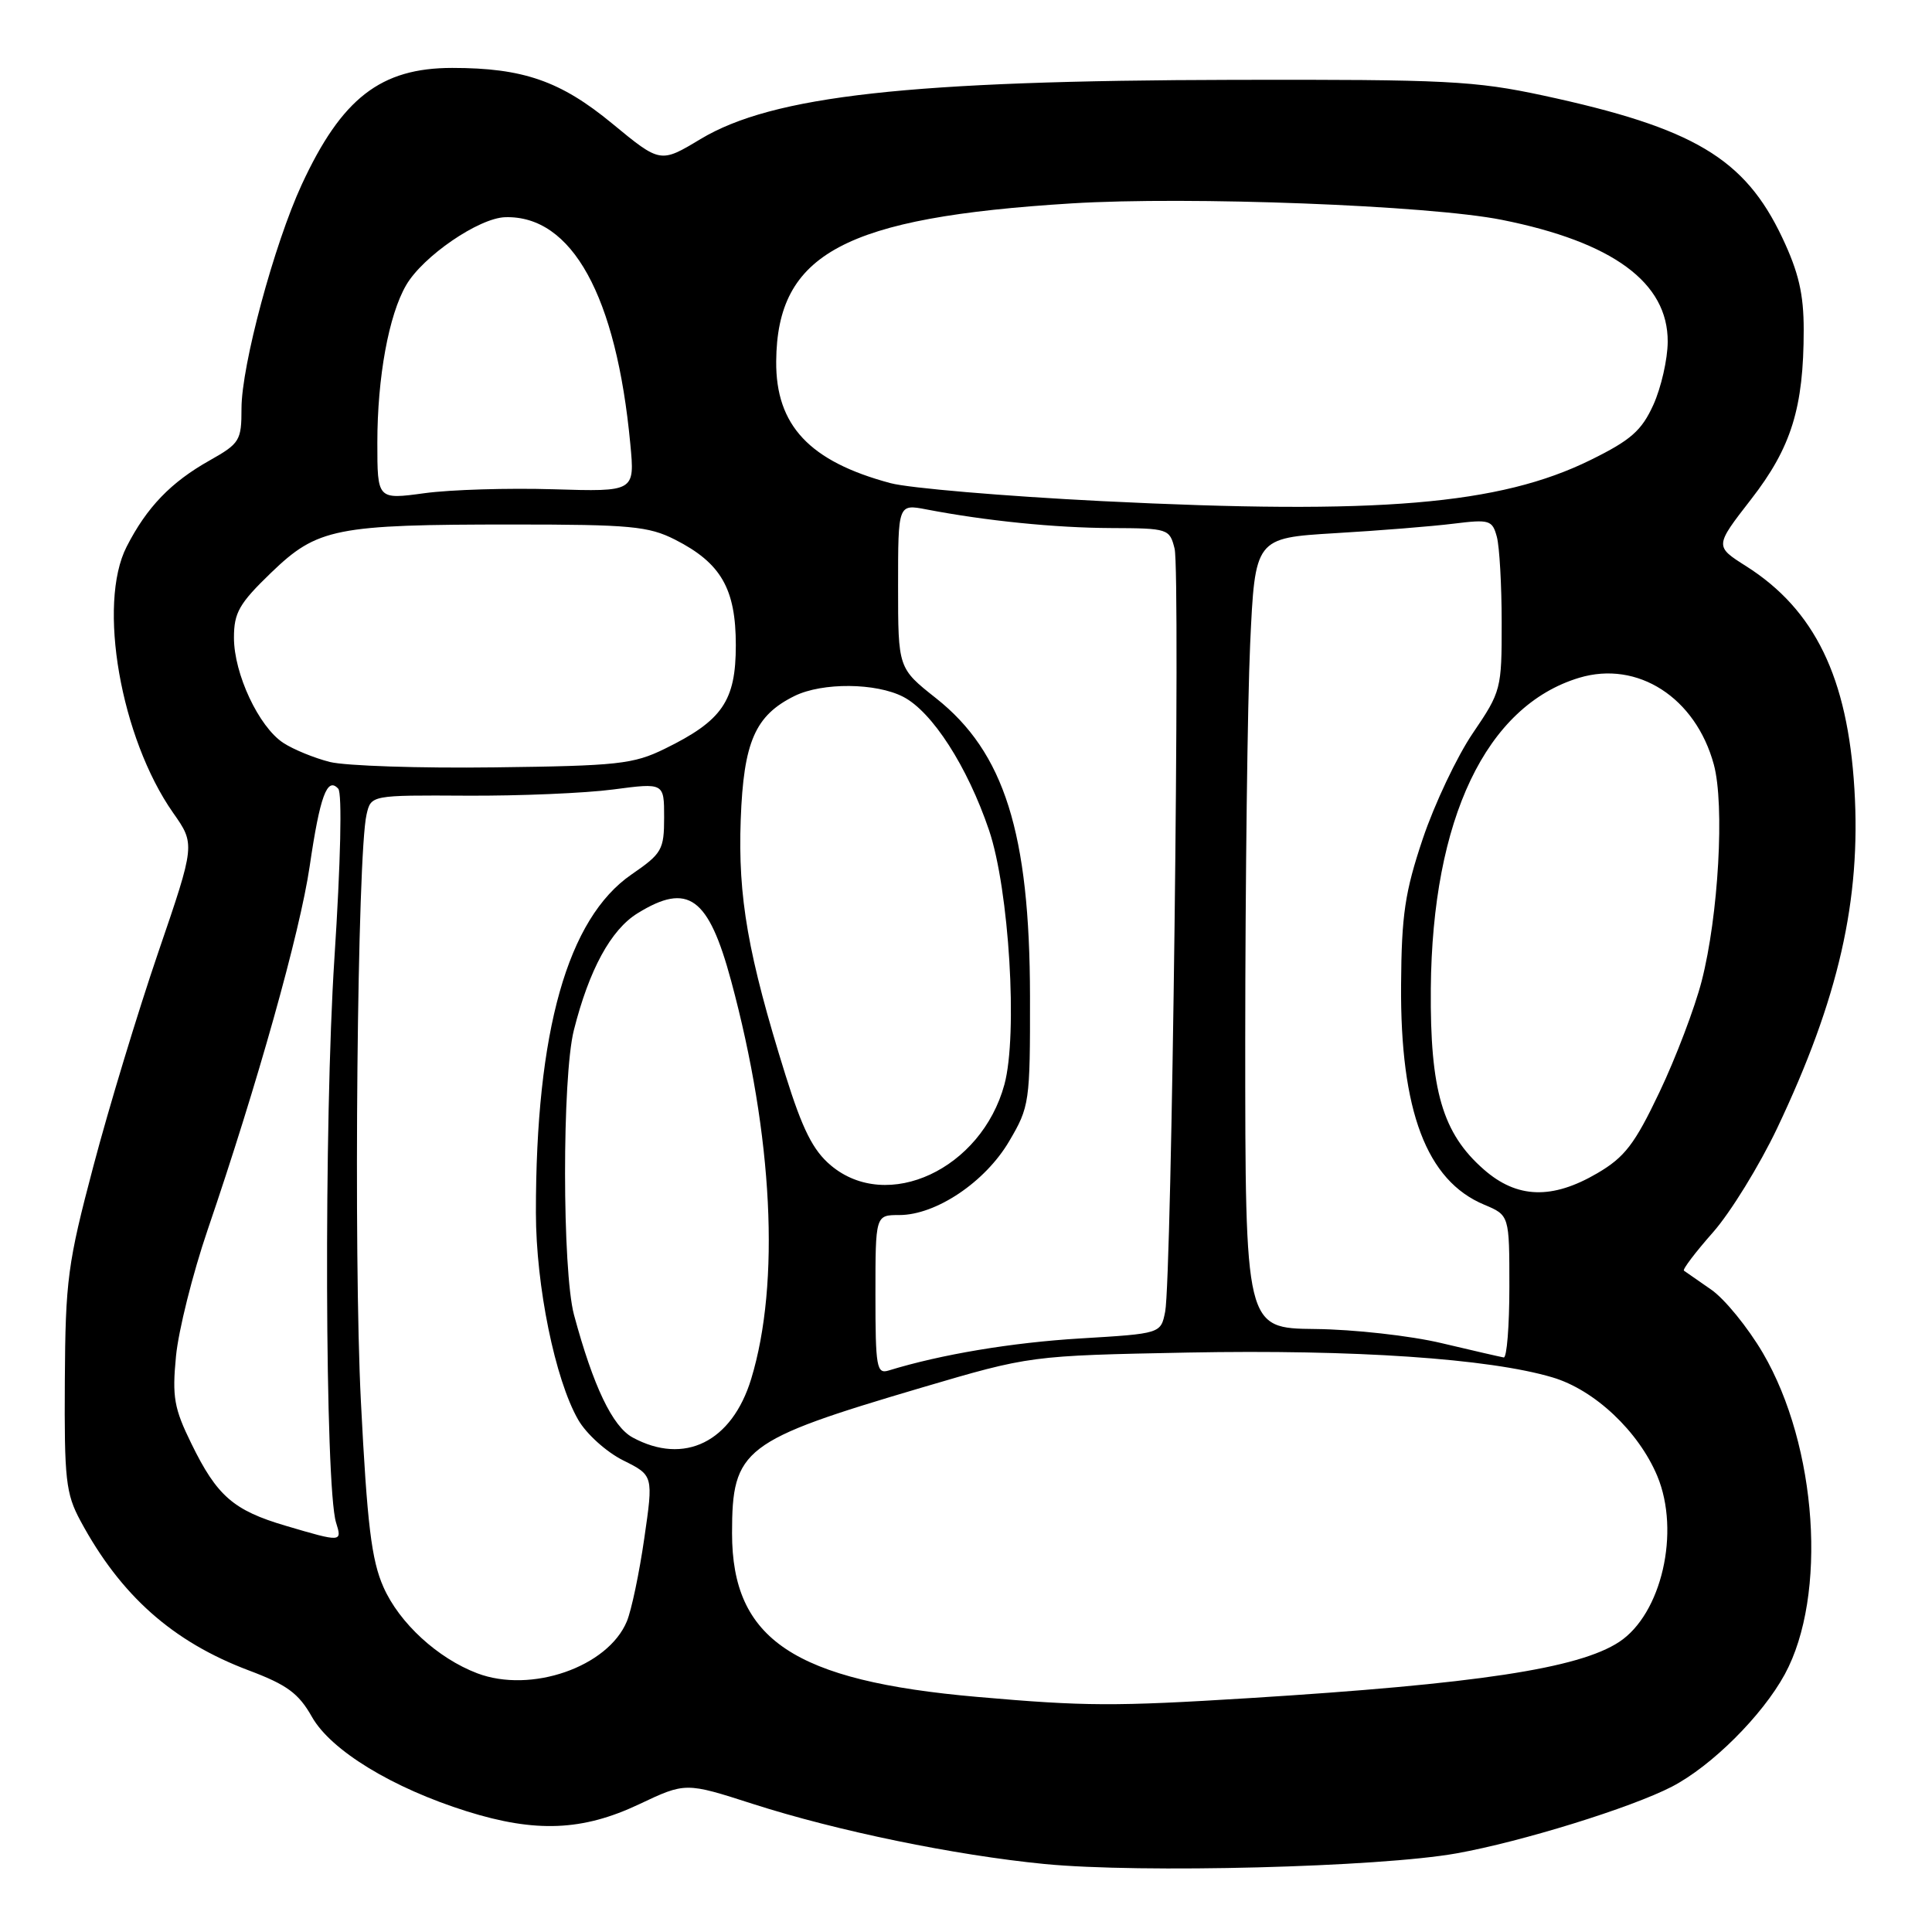 <?xml version="1.0" encoding="UTF-8" standalone="no"?>
<!DOCTYPE svg PUBLIC "-//W3C//DTD SVG 1.1//EN" "http://www.w3.org/Graphics/SVG/1.1/DTD/svg11.dtd" >
<svg xmlns="http://www.w3.org/2000/svg" xmlns:xlink="http://www.w3.org/1999/xlink" version="1.1" viewBox="0 0 256 256">
 <g >
 <path fill="currentColor"
d=" M 193.00 245.58 C 201.61 244.04 216.13 239.54 221.54 236.74 C 226.80 234.01 233.49 227.35 236.49 221.86 C 242.16 211.44 240.81 191.61 233.59 179.28 C 231.60 175.89 228.52 172.11 226.74 170.88 C 224.96 169.65 223.33 168.52 223.13 168.37 C 222.92 168.21 224.65 165.93 226.98 163.29 C 229.30 160.66 233.12 154.45 235.48 149.50 C 243.63 132.33 246.61 119.27 245.72 104.56 C 244.83 89.77 240.47 80.79 231.37 75.02 C 227.20 72.38 227.20 72.38 232.02 66.17 C 237.36 59.30 239.00 54.02 239.00 43.70 C 239.00 38.96 238.33 36.08 236.16 31.49 C 231.18 20.97 224.42 16.95 204.50 12.66 C 195.43 10.71 191.62 10.52 163.50 10.58 C 120.50 10.67 102.39 12.68 92.82 18.43 C 87.50 21.63 87.50 21.63 81.12 16.37 C 74.28 10.73 69.31 9.00 59.92 9.00 C 50.44 9.00 45.28 13.01 39.98 24.46 C 36.32 32.39 32.00 48.43 32.00 54.12 C 32.00 58.38 31.77 58.76 27.78 61.01 C 22.65 63.89 19.45 67.21 16.78 72.44 C 12.89 80.04 15.99 97.78 22.93 107.69 C 25.87 111.87 25.87 111.87 20.97 126.19 C 18.28 134.06 14.41 146.80 12.38 154.50 C 8.96 167.42 8.67 169.62 8.59 183.00 C 8.51 196.03 8.72 197.91 10.65 201.50 C 15.98 211.41 22.88 217.54 32.97 221.34 C 38.02 223.24 39.57 224.37 41.33 227.49 C 43.85 231.95 52.01 236.92 61.86 240.01 C 70.98 242.87 77.20 242.61 84.67 239.08 C 90.84 236.16 90.84 236.16 99.76 239.03 C 110.90 242.61 126.53 245.83 138.40 246.99 C 151.15 248.23 182.79 247.41 193.00 245.58 Z  M 129.50 224.85 C 105.19 222.72 97.00 217.26 97.00 203.16 C 97.00 191.96 98.42 190.87 122.11 183.87 C 136.50 179.63 136.50 179.63 157.40 179.22 C 179.46 178.80 197.31 180.01 205.71 182.51 C 211.29 184.16 217.12 189.66 219.60 195.58 C 222.68 202.97 220.17 213.87 214.54 217.57 C 209.17 221.09 195.70 223.13 165.52 225.01 C 147.63 226.12 143.81 226.10 129.50 224.85 Z  M 63.24 221.72 C 58.00 219.73 52.92 215.07 50.81 210.30 C 49.22 206.72 48.65 201.99 47.82 185.68 C 46.83 166.21 47.34 113.20 48.57 107.93 C 49.16 105.36 49.16 105.36 61.83 105.43 C 68.80 105.47 77.54 105.10 81.25 104.61 C 88.00 103.72 88.00 103.72 88.00 108.31 C 88.00 112.60 87.71 113.10 83.68 115.87 C 75.20 121.71 70.99 136.62 71.01 160.71 C 71.02 170.41 73.55 182.79 76.61 188.12 C 77.68 189.99 80.34 192.39 82.56 193.50 C 86.58 195.50 86.58 195.50 85.37 203.84 C 84.71 208.43 83.67 213.38 83.06 214.84 C 80.55 220.88 70.36 224.42 63.24 221.72 Z  M 37.85 202.17 C 30.93 200.13 28.75 198.23 25.36 191.29 C 23.06 186.61 22.80 185.10 23.32 179.70 C 23.65 176.29 25.53 168.78 27.50 163.00 C 34.10 143.67 39.74 123.58 41.03 114.81 C 42.40 105.47 43.35 102.89 44.82 104.51 C 45.35 105.10 45.14 114.24 44.31 127.00 C 42.91 148.45 43.05 197.03 44.53 201.75 C 45.35 204.36 45.29 204.37 37.85 202.17 Z  M 83.82 190.47 C 81.16 189.02 78.61 183.69 76.06 174.23 C 74.49 168.38 74.47 142.71 76.04 136.50 C 78.06 128.50 80.94 123.20 84.47 121.02 C 91.18 116.87 93.88 118.83 96.89 130.01 C 102.42 150.52 103.40 170.01 99.54 182.70 C 96.99 191.07 90.68 194.19 83.82 190.47 Z  M 116.00 171.57 C 116.00 161.00 116.00 161.00 119.16 161.00 C 124.03 161.00 130.55 156.62 133.72 151.22 C 136.42 146.64 136.50 146.07 136.48 132.00 C 136.45 110.38 133.08 99.68 124.03 92.52 C 119.00 88.54 119.00 88.54 119.00 77.66 C 119.00 66.78 119.00 66.78 122.75 67.50 C 130.61 69.01 139.78 69.94 147.23 69.97 C 154.79 70.00 154.98 70.06 155.64 72.70 C 156.42 75.81 155.26 169.45 154.39 173.81 C 153.81 176.71 153.81 176.71 143.15 177.35 C 134.06 177.90 124.70 179.46 117.75 181.60 C 116.16 182.09 116.00 181.17 116.00 171.57 Z  M 191.00 177.97 C 186.88 176.99 179.34 176.15 174.25 176.10 C 165.00 176.00 165.00 176.00 165.00 137.75 C 165.01 116.71 165.30 93.15 165.65 85.39 C 166.30 71.29 166.30 71.29 176.90 70.65 C 182.73 70.31 189.80 69.74 192.60 69.39 C 197.37 68.80 197.74 68.91 198.34 71.13 C 198.69 72.43 198.98 77.55 198.98 82.50 C 198.99 91.29 198.91 91.63 195.17 97.13 C 193.06 100.23 190.08 106.53 188.53 111.13 C 186.16 118.19 185.71 121.22 185.65 130.50 C 185.53 147.21 189.02 156.44 196.67 159.63 C 200.00 161.03 200.00 161.03 200.00 170.51 C 200.00 175.73 199.66 179.94 199.25 179.87 C 198.84 179.80 195.12 178.95 191.00 177.97 Z  M 196.60 154.95 C 191.14 150.16 189.48 144.50 189.59 131.00 C 189.78 108.49 196.91 93.53 209.25 89.81 C 216.99 87.48 224.68 92.43 227.09 101.30 C 228.54 106.63 227.71 121.34 225.48 130.00 C 224.56 133.57 222.04 140.20 219.89 144.71 C 216.61 151.61 215.28 153.34 211.65 155.46 C 205.66 158.97 201.00 158.82 196.60 154.95 Z  M 110.09 154.42 C 107.73 152.44 106.34 149.67 104.08 142.45 C 99.11 126.53 97.77 118.91 98.15 108.59 C 98.53 98.29 100.06 94.79 105.30 92.21 C 108.99 90.41 116.07 90.47 119.68 92.33 C 123.53 94.32 128.19 101.57 131.05 110.00 C 133.72 117.87 134.88 137.12 133.09 143.70 C 130.04 154.92 117.58 160.72 110.09 154.42 Z  M 43.73 100.97 C 41.66 100.45 38.87 99.31 37.53 98.43 C 34.29 96.30 31.00 89.29 31.00 84.50 C 31.00 81.18 31.69 79.97 35.92 75.89 C 42.06 69.97 44.44 69.50 68.00 69.50 C 83.52 69.50 85.94 69.73 89.44 71.50 C 95.54 74.60 97.50 78.01 97.50 85.49 C 97.50 92.89 95.71 95.49 88.08 99.22 C 83.92 101.26 81.85 101.48 65.50 101.68 C 55.60 101.81 45.81 101.48 43.73 100.97 Z  M 146.00 66.40 C 133.07 65.75 120.47 64.68 118.00 64.02 C 107.27 61.15 102.78 56.37 102.85 47.88 C 102.96 33.59 111.89 28.81 142.00 26.95 C 157.53 25.99 189.38 27.21 199.00 29.13 C 213.71 32.07 221.02 37.44 220.98 45.28 C 220.97 47.60 220.11 51.36 219.08 53.64 C 217.52 57.07 216.10 58.32 210.76 60.95 C 198.70 66.89 182.68 68.23 146.00 66.40 Z  M 50.00 58.65 C 50.00 50.01 51.51 41.74 53.82 37.78 C 56.04 33.96 63.45 28.88 66.95 28.78 C 75.79 28.53 81.67 39.19 83.52 58.83 C 84.12 65.16 84.12 65.16 73.31 64.83 C 67.36 64.65 59.69 64.88 56.25 65.35 C 50.00 66.20 50.00 66.20 50.00 58.65 Z "/>
</g>
</svg>